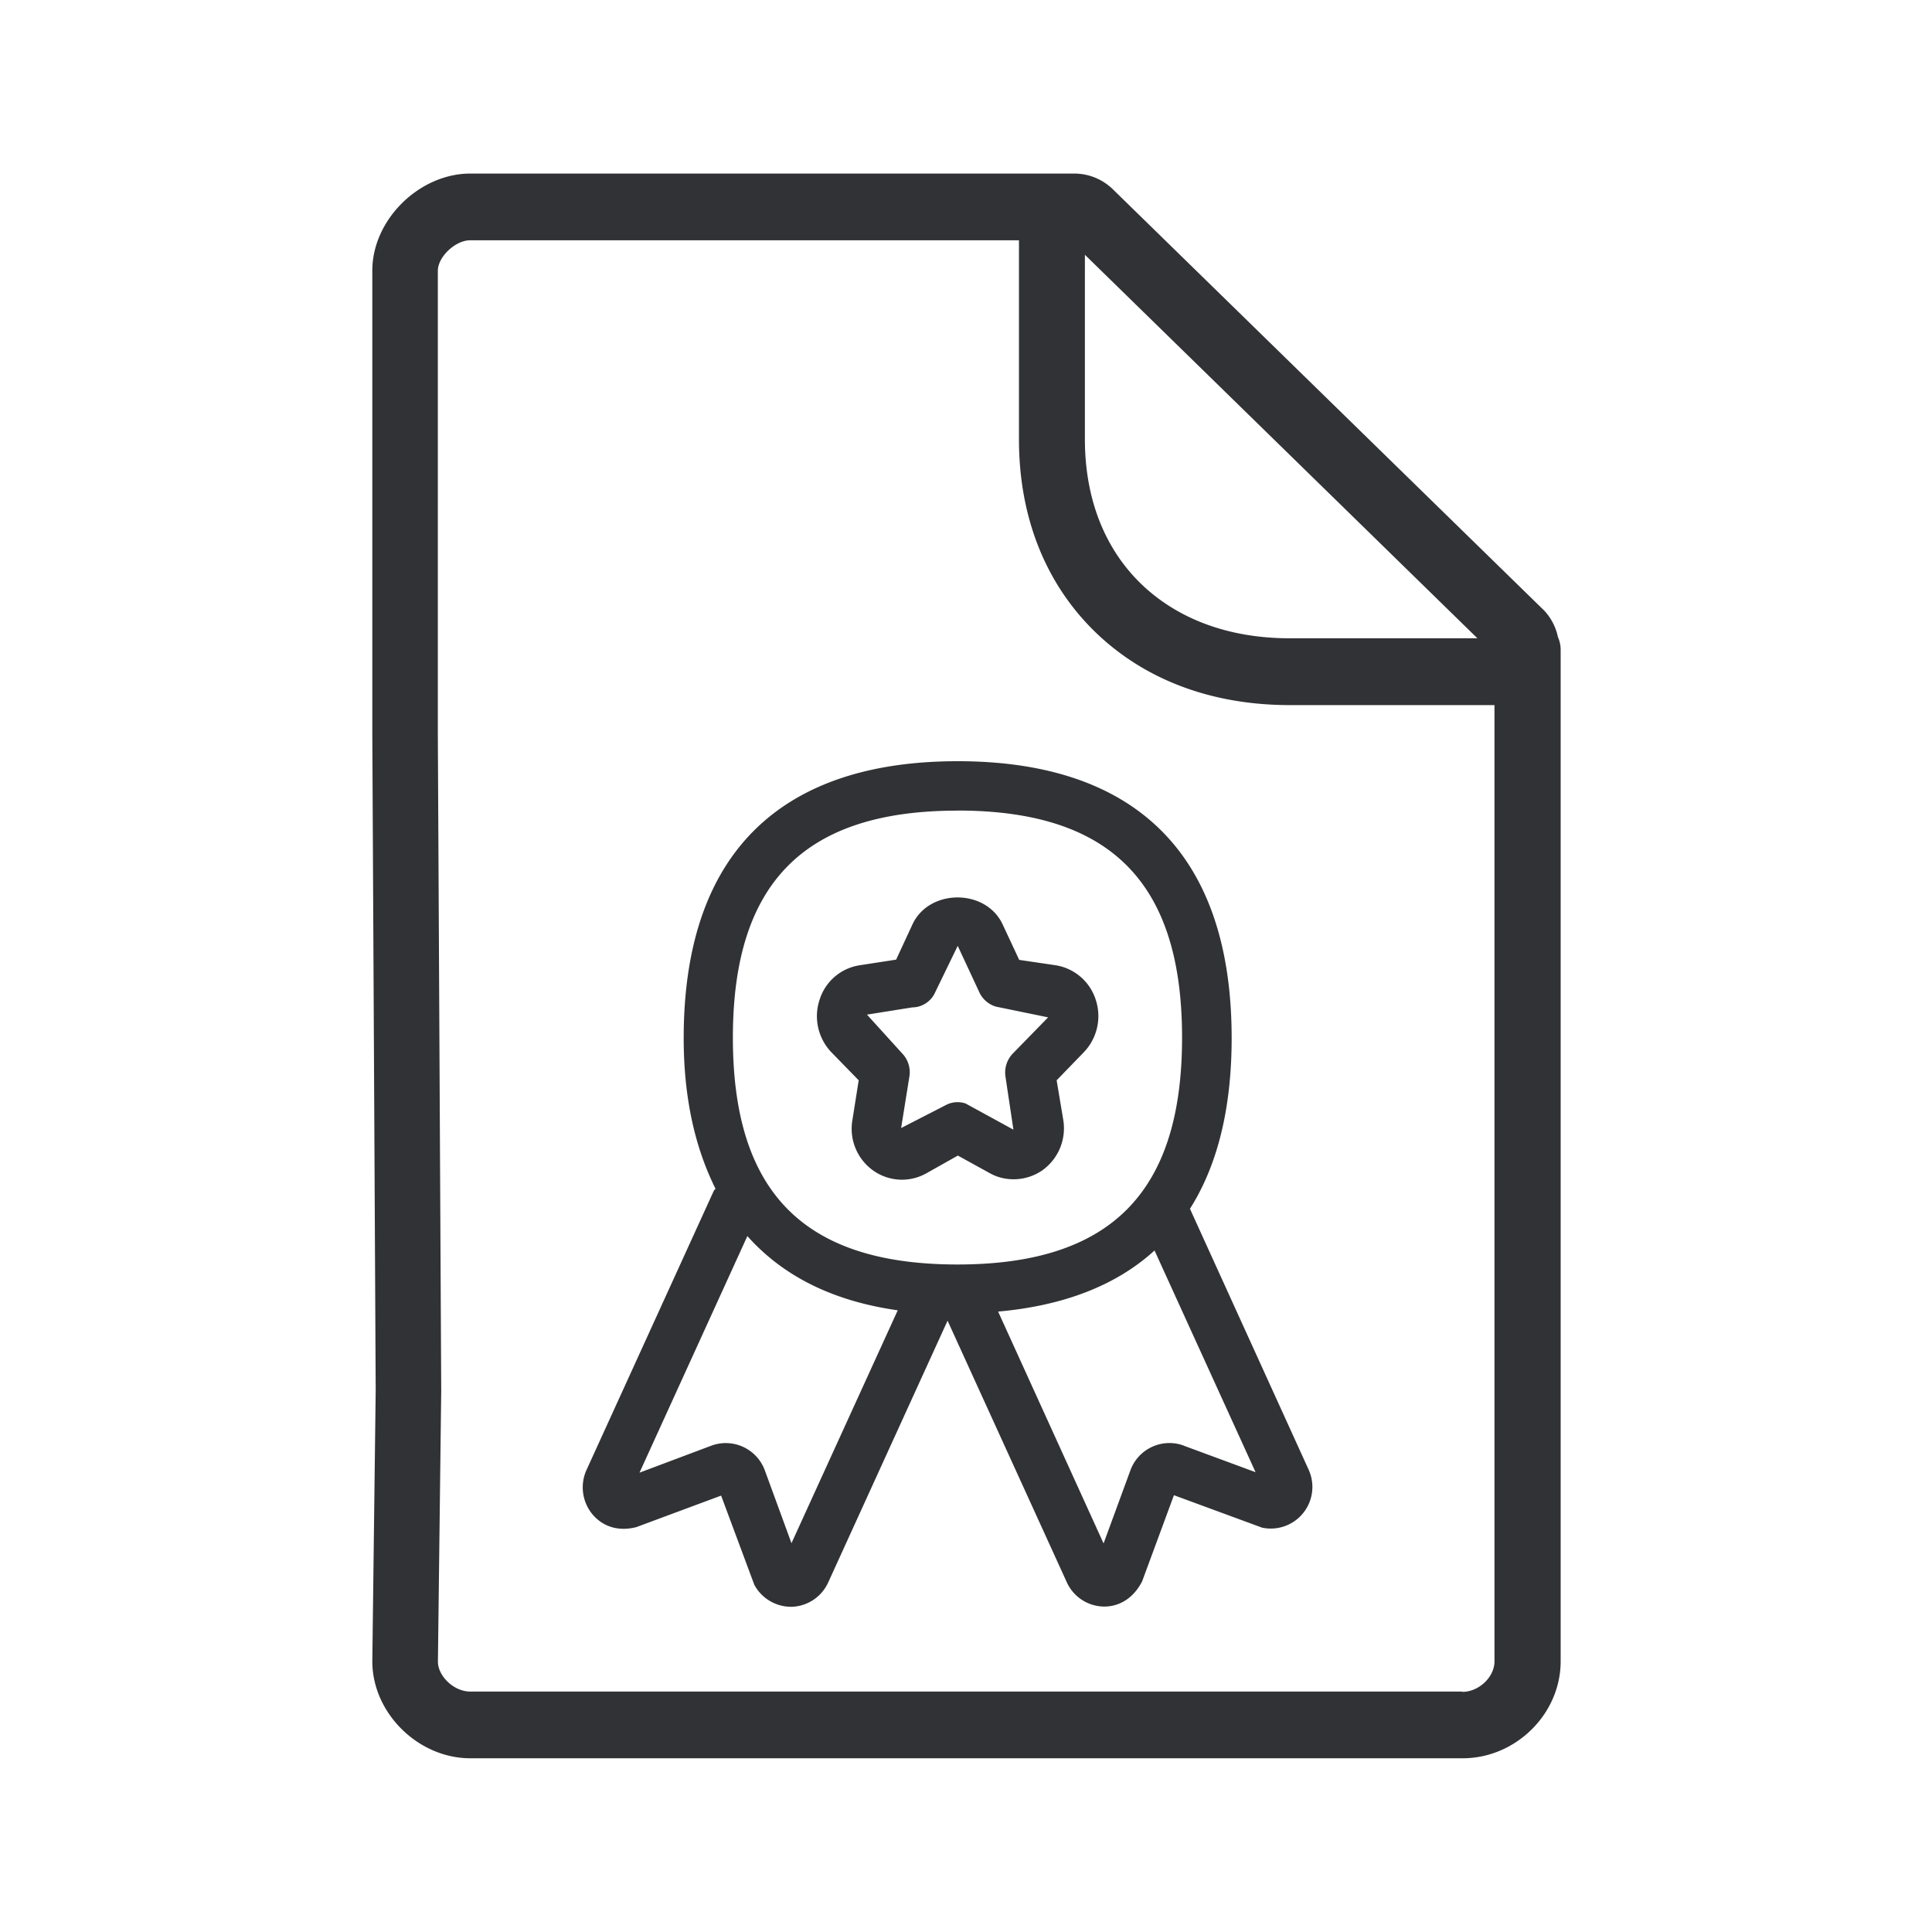 <svg width="24" height="24" fill="none" xmlns="http://www.w3.org/2000/svg"><path d="M19.387 8.075a.392.392 0 0 0-.034-.162.685.685 0 0 0-.17-.328l-5.36-5.235a.688.688 0 0 0-.478-.194H5.843c-.635 0-1.218.574-1.218 1.205v5.77l.042 8.143-.042 3.364c0 .641.569 1.204 1.218 1.204h12.325c.662 0 1.219-.551 1.219-1.204V8.075Zm-1.221 12.941v-.003H5.84c-.2 0-.4-.19-.4-.372l.041-3.367-.042-8.149V3.364c0-.174.219-.379.4-.379h6.819V5.46c0 .955.324 1.781.94 2.384.614.599 1.452.915 2.424.915h2.543v11.88c0 .193-.193.378-.4.378Zm.187-13.087H16.02c-.753 0-1.395-.238-1.852-.683-.453-.443-.691-1.062-.691-1.79V3.165l4.876 4.764Zm-3.65 10.028a.516.516 0 0 0-.66.306l-.334.91-1.31-2.88c.803-.072 1.461-.319 1.943-.759l1.255 2.754-.894-.33Zm-3.551-1.68-1.32 2.893-.333-.91a.517.517 0 0 0-.658-.303l-.897.337 1.34-2.939c.447.502 1.072.81 1.868.922Zm.742-6.208c1.905 0 2.79.897 2.79 2.821 0 1.922-.885 2.818-2.79 2.818s-2.79-.893-2.79-2.818c0-1.924.888-2.82 2.79-2.82Zm4.361 8.185-1.473-3.238c.339-.535.518-1.24.518-2.12 0-2.342-1.252-3.44-3.403-3.44-2.152 0-3.404 1.095-3.404 3.44 0 .756.146 1.37.395 1.87-.002.004-.005.008-.009.011-.004.006-.01.011-.013.018l-1.58 3.465a.524.524 0 0 0 .067.543c.124.154.317.227.55.168l1.055-.392.412 1.107a.519.519 0 0 0 .454.274h.014a.516.516 0 0 0 .45-.302l1.483-3.252 1.481 3.249a.514.514 0 0 0 .454.302h.014c.188 0 .362-.106.468-.313l.395-1.07 1.095.403a.517.517 0 0 0 .577-.723Zm-4.921-5.74c.12 0 .232-.075.28-.181l.283-.583.274.588c.045.09.138.16.236.174l.613.126-.44.451a.34.34 0 0 0-.09.283l.099.661-.594-.325a.312.312 0 0 0-.25.022l-.551.283.103-.641a.337.337 0 0 0-.087-.283l-.44-.485.564-.09Zm-1.003.561.336.345-.078.493a.637.637 0 0 0 .257.627.618.618 0 0 0 .653.04l.4-.225.401.221c.199.11.457.096.65-.039a.642.642 0 0 0 .258-.627l-.082-.49.337-.348a.649.649 0 0 0 .148-.655.627.627 0 0 0-.496-.426l-.454-.067-.207-.443c-.21-.445-.91-.442-1.118 0l-.204.44-.454.07a.62.62 0 0 0-.496.426.648.648 0 0 0 .149.658Z" fill="#313235"/></svg>